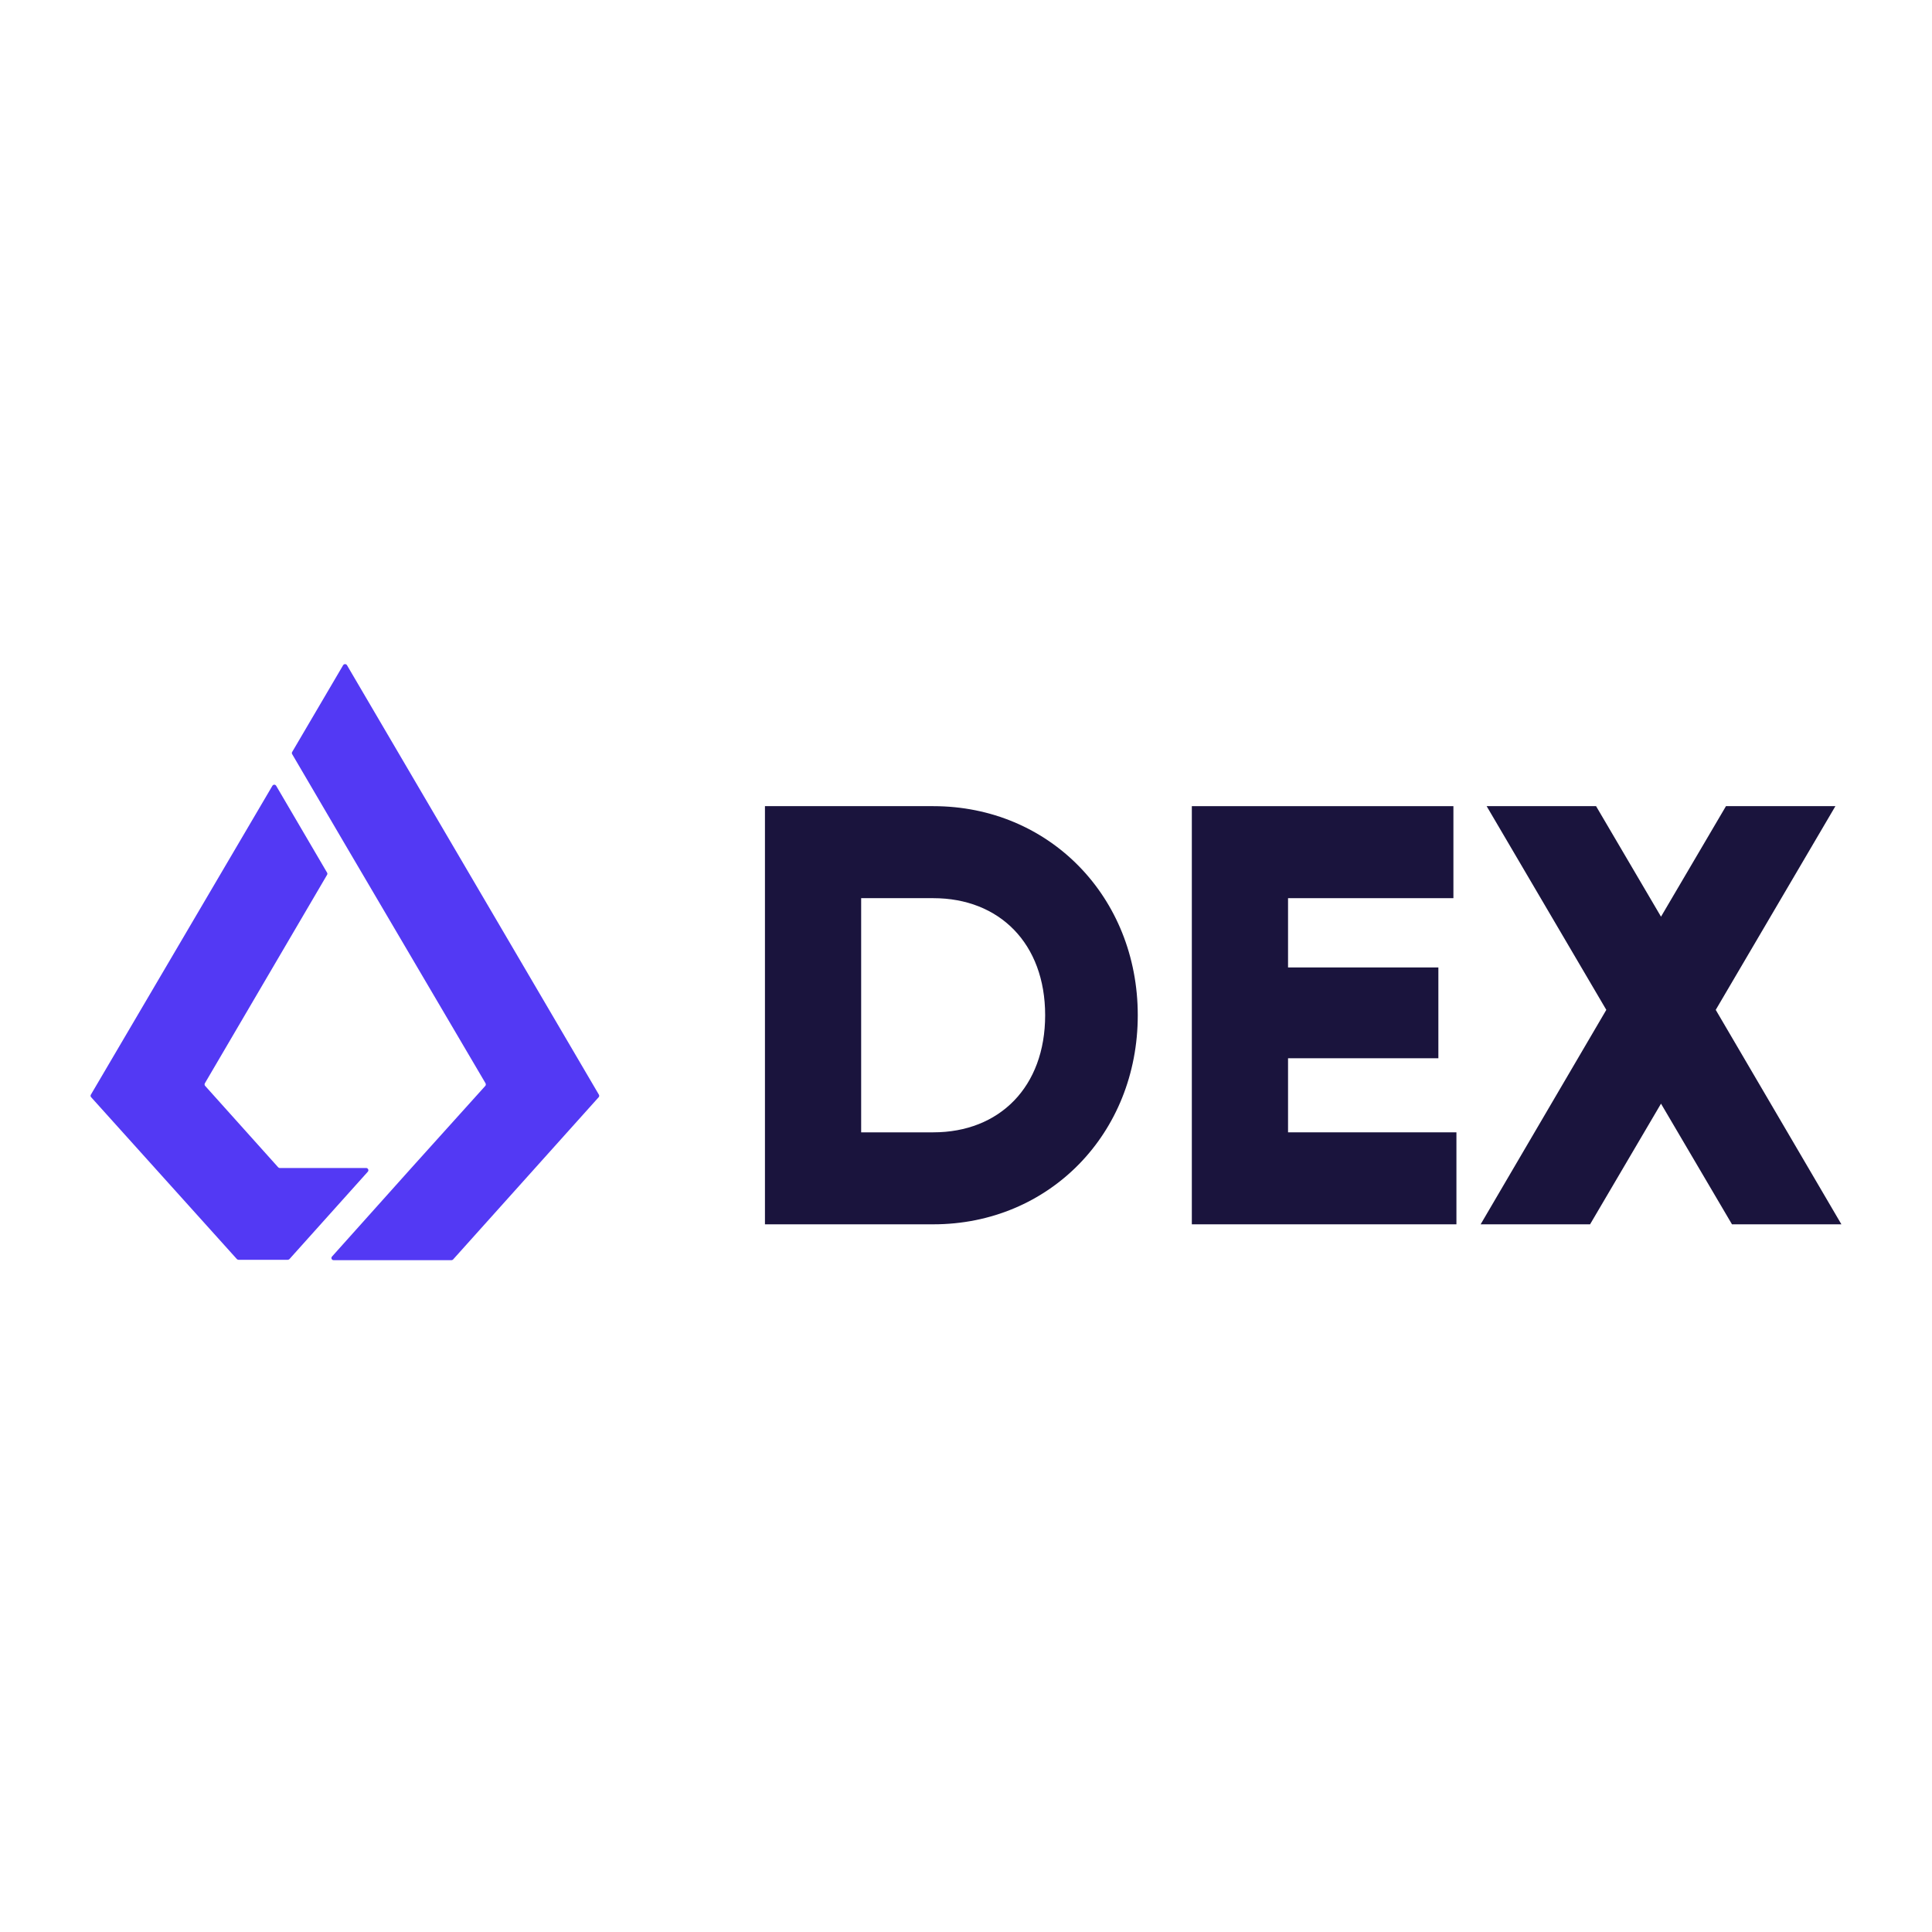<svg width="64" height="64" viewBox="0 0 64 64" fill="none" xmlns="http://www.w3.org/2000/svg">
<path d="M9.589 41.708L12.184 38.815C12.193 38.804 12.2 38.791 12.202 38.777C12.204 38.763 12.202 38.749 12.197 38.736C12.191 38.723 12.182 38.712 12.17 38.704C12.158 38.696 12.144 38.691 12.13 38.691H9.267C9.256 38.691 9.246 38.689 9.237 38.684C9.228 38.68 9.22 38.674 9.213 38.666L6.79 35.965C6.781 35.952 6.777 35.937 6.777 35.922C6.777 35.907 6.781 35.892 6.79 35.879L10.834 28.981C10.841 28.97 10.845 28.957 10.845 28.943C10.845 28.93 10.841 28.917 10.834 28.906L9.149 26.031C9.142 26.02 9.133 26.01 9.122 26.004C9.111 25.997 9.099 25.994 9.086 25.994C9.073 25.994 9.061 25.997 9.05 26.004C9.039 26.01 9.03 26.02 9.023 26.031L3.014 36.256C3.005 36.268 3 36.283 3 36.299C3 36.314 3.005 36.329 3.014 36.341L7.846 41.708C7.861 41.723 7.882 41.732 7.903 41.733H9.532C9.553 41.732 9.574 41.723 9.589 41.708Z" fill="#5339F4"/>
<path d="M11.368 22.033L9.679 24.909C9.672 24.92 9.668 24.933 9.668 24.946C9.668 24.959 9.672 24.972 9.679 24.983L11.429 27.969L16.081 35.88C16.089 35.893 16.093 35.908 16.093 35.923C16.093 35.938 16.089 35.953 16.081 35.966L13.616 38.702L10.999 41.624C10.989 41.634 10.982 41.647 10.98 41.661C10.977 41.675 10.979 41.689 10.985 41.702C10.991 41.715 11 41.726 11.012 41.734C11.024 41.741 11.039 41.745 11.053 41.745H14.958C14.968 41.744 14.978 41.742 14.987 41.738C14.996 41.733 15.005 41.727 15.011 41.72L19.836 36.342C19.845 36.33 19.849 36.315 19.849 36.3C19.849 36.284 19.845 36.27 19.836 36.257L11.493 22.033C11.486 22.023 11.477 22.015 11.466 22.009C11.455 22.003 11.443 22 11.431 22C11.418 22 11.406 22.003 11.395 22.009C11.384 22.015 11.375 22.023 11.368 22.033Z" fill="#5339F4"/>
<path d="M30.917 26.705H25.34V40.557H30.917C34.761 40.557 37.69 37.549 37.69 33.631C37.69 29.713 34.761 26.705 30.917 26.705ZM30.917 37.51H28.527V29.753H30.917C33.108 29.753 34.622 31.256 34.622 33.631C34.622 36.006 33.108 37.51 30.917 37.51Z" fill="#1A143D"/>
<path d="M42.668 37.51V35.056H47.648V32.048H42.668V29.753H48.146V26.705H39.481V40.557H48.246V37.51H42.668Z" fill="#1A143D"/>
<path d="M60.999 40.557L56.836 33.453L60.8 26.705H57.175L55.023 30.366L52.872 26.705H49.247L53.211 33.453L49.048 40.557H52.673L55.023 36.56L57.374 40.557H60.999Z" fill="#1A143D"/>
</svg>
